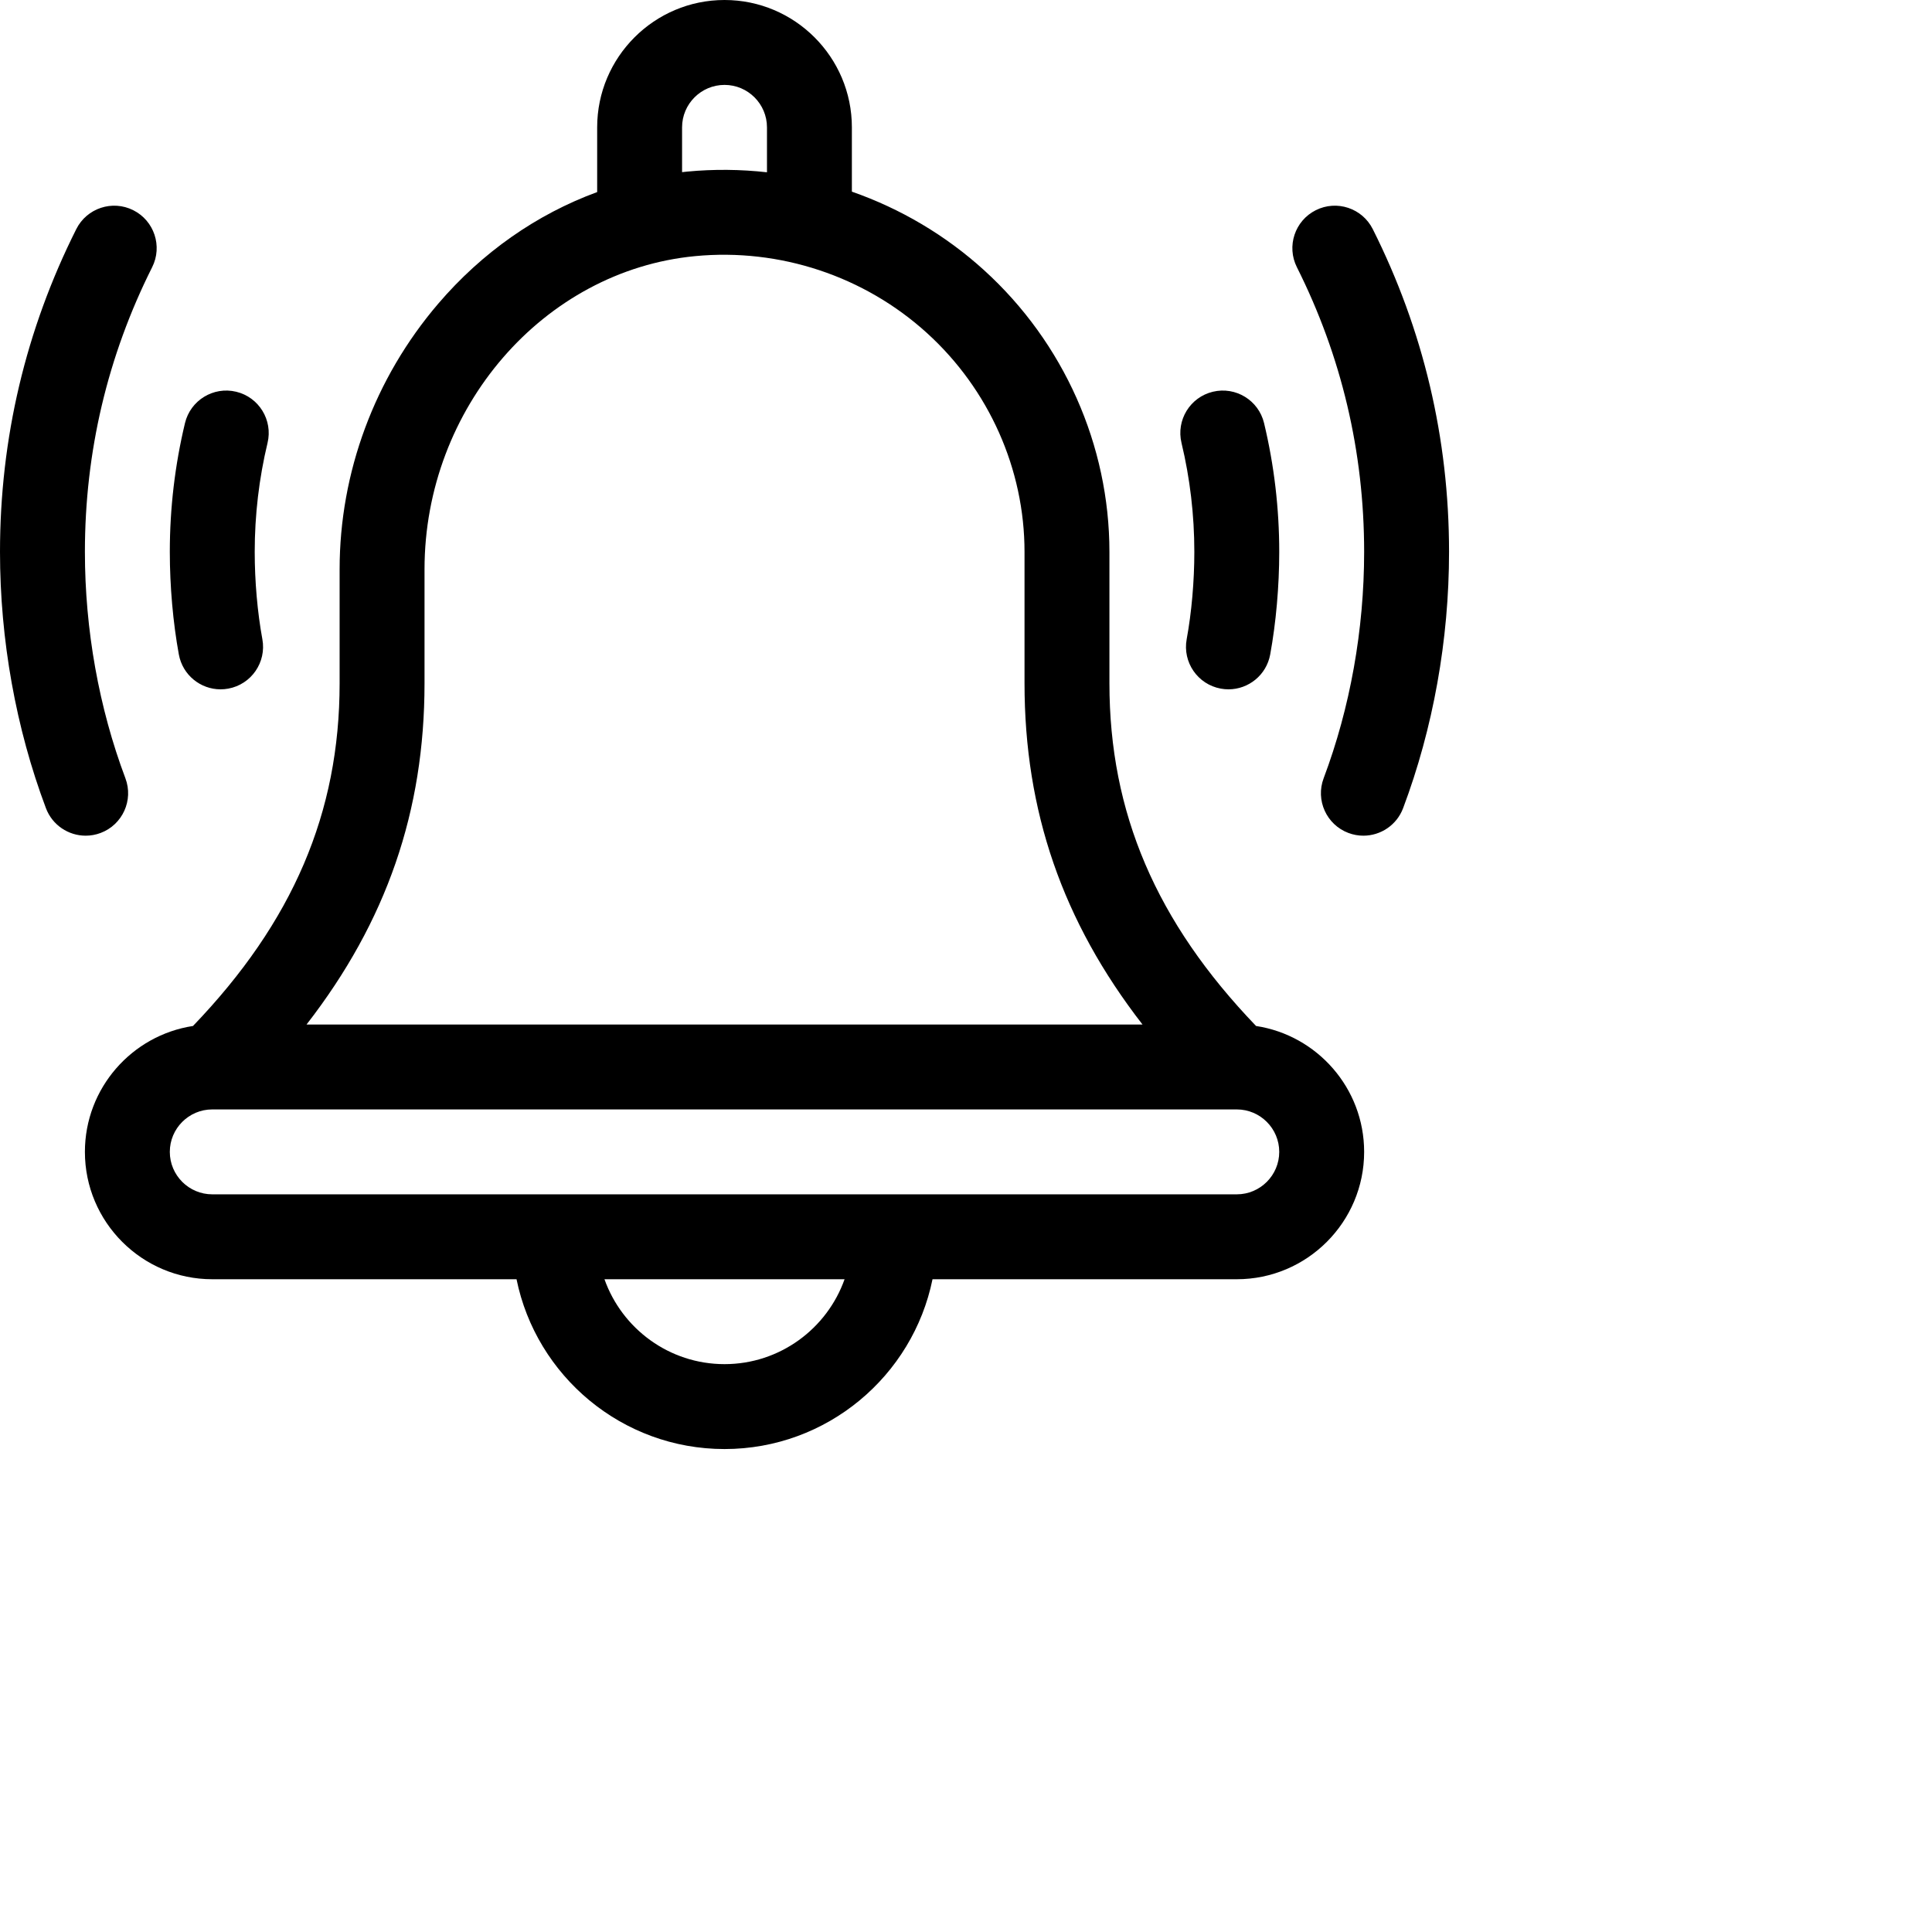 <svg 
 xmlns="http://www.w3.org/2000/svg"
 xmlns:xlink="http://www.w3.org/1999/xlink"
 width="6.972in" height="6.972in">
<path fill-rule="evenodd"  fill="rgb(0, 0, 0)"
 d="M486.086,279.979 C483.867,285.875 478.267,289.511 472.318,289.511 C470.597,289.511 468.847,289.207 467.141,288.565 C459.539,285.704 455.695,277.223 458.555,269.620 C467.735,245.225 472.586,218.104 472.586,191.191 C472.586,156.545 464.746,123.363 449.286,92.566 C445.641,85.307 448.571,76.468 455.831,72.823 C463.088,69.179 471.928,72.110 475.572,79.368 C493.108,114.297 502.000,151.921 502.000,191.191 C502.000,221.605 496.497,252.307 486.086,279.979 ZM425.589,238.807 C424.709,238.807 423.816,238.727 422.919,238.563 C414.929,237.098 409.641,229.434 411.107,221.444 C412.817,212.122 413.758,201.378 413.758,191.191 C413.758,178.435 412.263,165.734 409.314,153.442 C407.419,145.544 412.285,137.605 420.184,135.710 C428.087,133.815 436.021,138.682 437.916,146.580 C441.403,161.116 443.172,176.126 443.172,191.191 C443.172,203.104 442.059,215.733 440.038,226.750 C438.737,233.843 432.550,238.807 425.589,238.807 ZM472.586,399.051 C472.586,423.379 452.793,443.172 428.465,443.172 L323.056,443.172 C316.223,476.696 286.512,502.000 251.000,502.000 C215.488,502.000 185.776,476.696 178.944,443.172 L73.535,443.172 C49.207,443.172 29.414,423.379 29.414,399.051 C29.414,376.991 45.687,358.662 66.858,355.435 C101.486,319.383 117.656,281.534 117.656,236.725 L117.656,197.231 C117.656,163.665 129.776,130.997 151.782,105.248 C167.030,87.409 185.978,74.204 206.879,66.541 L206.879,44.121 C206.879,19.793 226.672,0.000 251.000,0.000 C275.328,0.000 295.121,19.793 295.121,44.121 L295.121,66.394 C311.923,72.268 327.563,81.463 340.960,93.644 C368.532,118.710 384.344,154.265 384.344,191.191 L384.344,236.726 C384.344,281.535 400.514,319.384 435.142,355.435 C456.313,358.662 472.586,376.991 472.586,399.051 ZM251.000,472.586 C270.173,472.586 286.520,460.289 292.590,443.172 L209.409,443.172 C215.480,460.289 231.827,472.586 251.000,472.586 ZM265.707,44.121 C265.707,36.012 259.109,29.414 251.000,29.414 C242.891,29.414 236.293,36.012 236.293,44.121 L236.293,59.638 C236.877,59.574 237.461,59.505 238.046,59.449 C247.317,58.564 256.586,58.661 265.707,59.685 L265.707,44.121 ZM354.930,236.726 L354.930,191.191 C354.930,162.533 342.626,134.912 321.173,115.407 C299.448,95.655 270.167,85.930 240.838,88.729 C188.258,93.745 147.070,141.404 147.070,197.231 L147.070,236.725 C147.070,280.933 133.958,319.155 106.194,354.930 L395.806,354.930 C368.041,319.155 354.930,280.933 354.930,236.726 ZM73.540,384.344 C73.537,384.344 73.535,384.344 73.532,384.344 C65.425,384.345 58.828,390.942 58.828,399.051 C58.828,407.160 65.426,413.758 73.535,413.758 L428.465,413.758 C436.574,413.758 443.172,407.160 443.172,399.051 C443.172,390.941 436.574,384.344 428.465,384.344 L73.540,384.344 ZM88.242,191.191 C88.242,201.378 89.183,212.122 90.893,221.445 C92.358,229.434 87.070,237.098 79.081,238.564 C78.185,238.728 77.291,238.808 76.411,238.808 C69.449,238.808 63.263,233.844 61.962,226.751 C59.941,215.733 58.828,203.104 58.828,191.191 C58.828,176.126 60.597,161.116 64.084,146.580 C65.980,138.682 73.918,133.816 81.816,135.710 C89.715,137.605 94.581,145.544 92.687,153.442 C89.737,165.734 88.242,178.435 88.242,191.191 ZM29.414,191.191 C29.414,218.104 34.265,245.225 43.445,269.620 C46.305,277.223 42.460,285.705 34.859,288.565 C33.153,289.206 31.402,289.511 29.682,289.511 C23.732,289.511 18.133,285.875 15.914,279.979 C5.503,252.307 0.000,221.605 0.000,191.191 C0.000,151.921 8.892,114.297 26.428,79.368 C30.073,72.110 38.913,69.180 46.169,72.823 C53.429,76.468 56.359,85.307 52.715,92.566 C37.254,123.363 29.414,156.545 29.414,191.191 Z"/>
</svg>